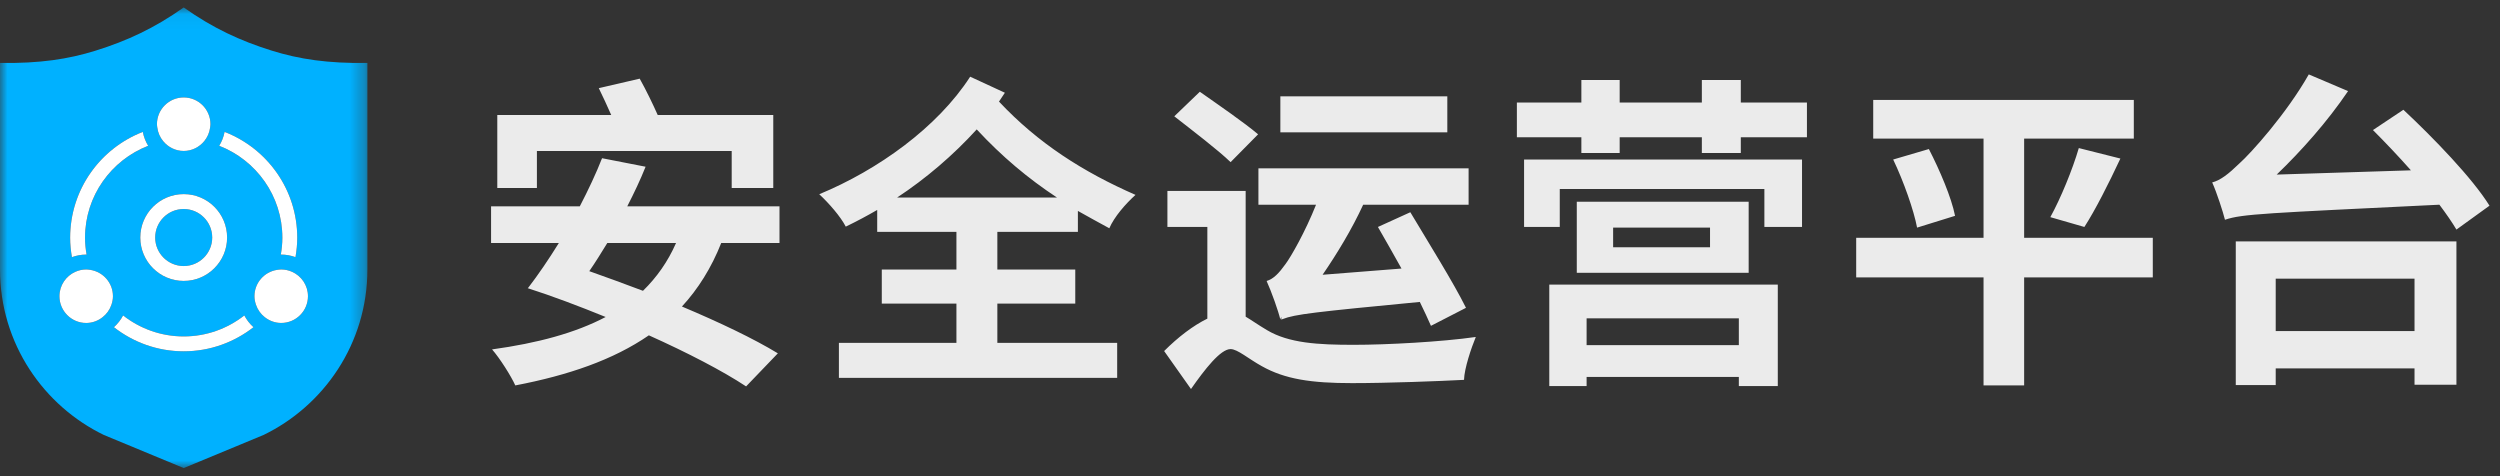 <?xml version="1.0" encoding="UTF-8"?>
<svg width="168px" height="32px" viewBox="0 0 168 32" version="1.1" xmlns="http://www.w3.org/2000/svg" xmlns:xlink="http://www.w3.org/1999/xlink">
    <rect x="0" y="0" width="168" height="32" fill="#333333" stroke="none"/>
    <!-- Generator: Sketch 63 (92445) - https://sketch.com -->
    <title>Logo</title>
    <desc>Created with Sketch.</desc>
    <defs>
        <polygon id="path-1" points="5e-05 0.046 24.689 0.046 24.689 31 5e-05 31"></polygon>
    </defs>
    <g id="控件" stroke="none" stroke-width="1" fill="none" fill-rule="evenodd">
        <g id="Top-Logo" transform="translate(-16, -10)">
            <g id="Logo-SOC">
                <g id="Logo" transform="translate(16, 10)">
                    <path d="M36.08,12.634 L36.08,10.148 L49.17,10.148 L49.17,12.634 L51.964,12.634 L51.964,7.728 L44.198,7.728 C43.868,6.98 43.406,6.034 42.988,5.286 L40.238,5.924 C40.502,6.474 40.81,7.112 41.074,7.728 L33.418,7.728 L33.418,12.634 L36.08,12.634 Z M50.138,25.966 L52.272,23.744 C50.644,22.754 48.334,21.654 45.826,20.598 C46.904,19.432 47.806,18.002 48.466,16.33 L52.382,16.33 L52.382,13.866 L42.152,13.866 C42.614,12.964 43.032,12.084 43.384,11.204 L40.458,10.632 C40.062,11.644 39.534,12.766 38.962,13.866 L33,13.866 L33,16.33 L37.554,16.33 C36.872,17.43 36.168,18.464 35.508,19.322 L35.464,19.366 C37.114,19.894 38.918,20.576 40.7,21.302 C38.654,22.38 36.102,23.062 33.066,23.48 C33.572,24.052 34.342,25.262 34.628,25.9 C38.192,25.218 41.206,24.184 43.604,22.534 C46.2,23.7 48.576,24.932 50.138,25.966 Z M43.208,19.542 C41.976,19.08 40.788,18.64 39.6,18.222 C39.996,17.65 40.392,17.012 40.81,16.33 L45.43,16.33 C44.88,17.584 44.132,18.64 43.208,19.542 Z M75.074,25.394 L75.074,23.04 L67.022,23.04 L67.022,20.4 L72.258,20.4 L72.258,18.112 L67.022,18.112 L67.022,15.582 L72.434,15.582 L72.434,14.174 C73.094,14.548 73.82,14.944 74.546,15.34 C74.876,14.57 75.646,13.69 76.306,13.096 C72.786,11.556 69.75,9.62 67.132,6.826 C67.264,6.628 67.396,6.43 67.528,6.232 L65.196,5.154 C62.996,8.564 58.992,11.424 55.054,13.052 C55.714,13.668 56.484,14.548 56.836,15.23 C57.562,14.878 58.266,14.504 58.948,14.108 L58.948,15.582 L64.272,15.582 L64.272,18.112 L59.256,18.112 L59.256,20.4 L64.272,20.4 L64.272,23.04 L56.374,23.04 L56.374,25.394 L75.074,25.394 Z M71.026,13.272 L60.29,13.272 C62.226,11.996 64.052,10.434 65.636,8.696 C67.33,10.522 69.09,11.996 71.026,13.272 Z M82.696,10.896 L84.544,9.026 C83.642,8.256 81.816,7.002 80.628,6.166 L78.912,7.816 C80.122,8.762 81.882,10.104 82.696,10.896 Z M97.26,8.894 L97.26,6.474 L86.04,6.474 L86.04,8.894 L97.26,8.894 Z M96.16,21.896 L98.514,20.686 C97.7,19.036 95.984,16.286 94.774,14.262 L92.596,15.252 C93.102,16.11 93.63,17.078 94.18,18.046 L88.878,18.464 C89.846,17.056 90.858,15.384 91.606,13.756 L98.69,13.756 L98.69,11.314 L84.566,11.314 L84.566,13.756 L88.438,13.756 C87.712,15.582 86.766,17.232 86.392,17.738 C85.952,18.354 85.578,18.75 85.116,18.882 C85.446,19.608 85.908,20.906 86.04,21.478 C86.04,21.412 86.062,21.368 86.106,21.302 L86.106,21.478 L86.197,21.441 C87.03,21.116 88.326,20.969 95.412,20.29 C95.698,20.884 95.962,21.434 96.16,21.896 Z M80.034,26.142 C80.958,24.822 82.014,23.458 82.696,23.458 C83.158,23.458 83.906,24.118 84.786,24.602 C86.348,25.482 88.108,25.746 90.858,25.746 C93.256,25.746 96.732,25.614 98.382,25.526 C98.404,24.756 98.866,23.392 99.174,22.644 C96.886,22.974 93.19,23.172 90.968,23.172 C88.57,23.172 86.612,23.062 85.138,22.182 C84.544,21.83 84.082,21.5 83.708,21.28 L83.708,12.832 L78.45,12.832 L78.45,15.252 L81.134,15.252 L81.134,21.412 C80.188,21.874 79.176,22.644 78.23,23.59 L80.034,26.142 Z M108.842,10.28 L108.842,9.224 L114.364,9.224 L114.364,10.28 L116.982,10.28 L116.982,9.224 L121.426,9.224 L121.426,6.892 L116.982,6.892 L116.982,5.374 L114.364,5.374 L114.364,6.892 L108.842,6.892 L108.842,5.374 L106.268,5.374 L106.268,6.892 L101.934,6.892 L101.934,9.224 L106.268,9.224 L106.268,10.28 L108.842,10.28 Z M104.816,15.252 L104.816,12.7 L118.566,12.7 L118.566,15.252 L121.096,15.252 L121.096,10.72 L102.418,10.72 L102.418,15.252 L104.816,15.252 Z M117.51,18.332 L117.51,13.558 L105.96,13.558 L105.96,18.332 L117.51,18.332 Z M114.914,16.616 L108.402,16.616 L108.402,15.296 L114.914,15.296 L114.914,16.616 Z M106.62,25.944 L106.62,25.328 L116.85,25.328 L116.85,25.944 L119.468,25.944 L119.468,19.124 L104.112,19.124 L104.112,25.944 L106.62,25.944 Z M116.85,23.194 L106.62,23.194 L106.62,21.39 L116.85,21.39 L116.85,23.194 Z M136.022,25.9 L136.022,18.64 L144.668,18.64 L144.668,15.978 L136.022,15.978 L136.022,9.312 L143.392,9.312 L143.392,6.716 L125.88,6.716 L125.88,9.312 L133.294,9.312 L133.294,15.978 L124.736,15.978 L124.736,18.64 L133.294,18.64 L133.294,25.9 L136.022,25.9 Z M140.07,15.252 C140.796,14.13 141.698,12.348 142.49,10.654 L139.696,9.95 C139.278,11.38 138.486,13.316 137.782,14.592 L140.07,15.252 Z M128.828,15.296 L131.38,14.504 C131.138,13.272 130.346,11.424 129.62,10.016 L127.222,10.72 C127.926,12.194 128.608,14.13 128.828,15.296 Z M165.072,15.428 L167.294,13.822 C166.15,11.974 163.532,9.268 161.508,7.376 L159.462,8.74 C160.276,9.554 161.156,10.478 162.014,11.446 L152.994,11.732 C154.666,10.126 156.404,8.168 157.79,6.122 L155.15,5 C153.654,7.64 151.256,10.302 150.486,10.984 C149.76,11.688 149.232,12.106 148.66,12.26 C148.968,12.942 149.386,14.24 149.518,14.768 C150.684,14.372 152.246,14.328 163.928,13.756 C164.39,14.372 164.786,14.944 165.072,15.428 Z M152.928,25.878 L152.928,24.756 L162.256,24.756 L162.256,25.856 L165.072,25.856 L165.072,16.22 L150.244,16.22 L150.244,25.878 L152.928,25.878 Z M162.256,22.248 L152.928,22.248 L152.928,18.728 L162.256,18.728 L162.256,22.248 Z" id="安全运营平台" fill-opacity="0.9" fill="#FFFFFF" fill-rule="nonzero"></path>
                    <g id="logo">
                        <path d="M12.345,17.878 C13.401,17.878 14.261,17.018 14.261,15.962 C14.261,14.905 13.401,14.045 12.345,14.045 C11.288,14.045 10.428,14.905 10.428,15.962 C10.428,17.018 11.288,17.878 12.345,17.878" id="Fill-1" fill="#00B1FF"></path>
                        <g id="编组" transform="translate(0, 0.454)">
                            <mask id="mask-2" fill="white">
                                <use xlink:href="#path-1"></use>
                            </mask>
                            <g id="Clip-4"></g>
                            <path d="M12.345,23.154 C10.574,23.154 8.949,22.546 7.655,21.534 C7.905,21.31 8.115,21.044 8.272,20.745 C9.397,21.624 10.809,22.154 12.345,22.154 C13.881,22.154 15.293,21.624 16.418,20.745 C16.575,21.044 16.785,21.31 17.035,21.534 C15.74,22.546 14.115,23.154 12.345,23.154 M6.897,20.861 C6.591,21.101 6.211,21.25 5.793,21.25 C4.8,21.25 3.995,20.445 3.995,19.452 C3.995,18.719 4.435,18.091 5.064,17.811 C5.287,17.712 5.533,17.654 5.793,17.654 C5.892,17.654 5.988,17.668 6.083,17.684 C6.937,17.823 7.59,18.559 7.59,19.452 C7.59,19.653 7.55,19.843 7.489,20.023 C7.376,20.359 7.169,20.647 6.897,20.861 M9.597,8.411 C9.66,8.747 9.785,9.061 9.958,9.344 C7.479,10.305 5.714,12.709 5.714,15.523 C5.714,15.91 5.754,16.287 5.818,16.656 C5.81,16.656 5.801,16.654 5.793,16.654 C5.455,16.654 5.133,16.717 4.834,16.827 C4.76,16.403 4.714,15.969 4.714,15.523 C4.714,12.279 6.742,9.514 9.597,8.411 M12.345,12.591 C13.955,12.591 15.261,13.897 15.261,15.508 C15.261,17.119 13.955,18.425 12.345,18.425 C10.734,18.425 9.428,17.119 9.428,15.508 C9.428,13.897 10.734,12.591 12.345,12.591 M10.569,8.108 C10.56,8.037 10.547,7.966 10.547,7.892 C10.547,6.899 11.352,6.094 12.345,6.094 C13.338,6.094 14.143,6.899 14.143,7.892 C14.143,7.966 14.129,8.037 14.121,8.108 C14.078,8.46 13.936,8.778 13.72,9.038 C13.39,9.433 12.9,9.69 12.345,9.69 C11.79,9.69 11.299,9.433 10.97,9.038 C10.754,8.778 10.612,8.46 10.569,8.108 M19.975,15.523 C19.975,15.969 19.929,16.403 19.856,16.827 C19.556,16.717 19.234,16.654 18.897,16.654 C18.888,16.654 18.88,16.656 18.871,16.656 C18.935,16.287 18.975,15.91 18.975,15.523 C18.975,12.709 17.21,10.305 14.732,9.344 C14.904,9.061 15.029,8.747 15.092,8.411 C17.947,9.514 19.975,12.279 19.975,15.523 M18.897,21.25 C18.479,21.25 18.098,21.101 17.793,20.861 C17.52,20.647 17.314,20.359 17.2,20.023 C17.14,19.843 17.099,19.653 17.099,19.452 C17.099,18.559 17.753,17.823 18.607,17.684 C18.702,17.668 18.798,17.654 18.897,17.654 C19.157,17.654 19.402,17.712 19.625,17.811 C20.255,18.091 20.695,18.719 20.695,19.452 C20.695,20.445 19.89,21.25 18.897,21.25 M18.273,2.952 C16.151,2.292 14.297,1.432 12.345,0.046 C10.392,1.432 8.538,2.292 6.417,2.952 C4.585,3.522 2.67,3.815 5e-05,3.776 L5e-05,17.654 C5e-05,22.657 2.958,26.827 6.976,28.774 L12.345,31 L17.713,28.774 C21.732,26.827 24.689,22.657 24.689,17.654 L24.689,3.776 C22.02,3.815 20.104,3.522 18.273,2.952" id="Fill-3" fill="#00B1FF" mask="url(#mask-2)"></path>
                        </g>
                        <path d="M13.138,8.387 C13.139,8.373 13.143,8.36 13.143,8.346 C13.143,7.906 12.784,7.548 12.345,7.548 C11.905,7.548 11.546,7.906 11.546,8.346 C11.546,8.36 11.55,8.373 11.551,8.387 C11.573,8.808 11.919,9.144 12.345,9.144 C12.771,9.144 13.116,8.808 13.138,8.387" id="Fill-5" fill="#00B1FF"></path>
                        <path d="M5.792,19.108 C5.663,19.108 5.542,19.142 5.434,19.197 C5.174,19.328 4.994,19.595 4.994,19.906 C4.994,20.346 5.352,20.703 5.792,20.703 C5.963,20.703 6.121,20.648 6.251,20.556 C6.455,20.411 6.59,20.175 6.59,19.906 C6.59,19.466 6.232,19.108 5.792,19.108" id="Fill-7" fill="#00B1FF"></path>
                        <path d="M19.255,19.197 C19.147,19.142 19.026,19.108 18.897,19.108 C18.457,19.108 18.099,19.466 18.099,19.906 C18.099,20.175 18.234,20.412 18.438,20.557 C18.568,20.648 18.726,20.704 18.897,20.704 C19.337,20.704 19.695,20.346 19.695,19.906 C19.695,19.595 19.515,19.329 19.255,19.197" id="Fill-9" fill="#00B1FF"></path>
                        <path d="M5.792,17.108 C5.801,17.108 5.809,17.109 5.818,17.109 C5.754,16.74 5.714,16.364 5.714,15.977 C5.714,13.162 7.479,10.759 9.957,9.797 C9.785,9.514 9.66,9.201 9.597,8.864 C6.742,9.968 4.714,12.732 4.714,15.977 C4.714,16.422 4.76,16.856 4.833,17.281 C5.133,17.171 5.455,17.108 5.792,17.108" id="Fill-11" fill="#FFFFFF"></path>
                        <path d="M12.345,22.608 C10.809,22.608 9.397,22.078 8.272,21.198 C8.115,21.498 7.905,21.764 7.655,21.988 C8.949,22.999 10.574,23.608 12.345,23.608 C14.115,23.608 15.74,22.999 17.035,21.988 C16.785,21.764 16.575,21.498 16.418,21.198 C15.293,22.078 13.881,22.608 12.345,22.608" id="Fill-13" fill="#FFFFFF"></path>
                        <path d="M18.975,15.977 C18.975,16.363 18.935,16.74 18.871,17.109 C18.88,17.109 18.888,17.108 18.897,17.108 C19.234,17.108 19.556,17.171 19.856,17.28 C19.929,16.856 19.975,16.422 19.975,15.977 C19.975,12.732 17.947,9.967 15.092,8.864 C15.029,9.2 14.904,9.514 14.731,9.797 C17.21,10.758 18.975,13.162 18.975,15.977" id="Fill-15" fill="#FFFFFF"></path>
                        <path d="M10.97,9.491 C11.299,9.887 11.79,10.144 12.345,10.144 C12.9,10.144 13.39,9.887 13.72,9.491 C13.936,9.232 14.078,8.914 14.121,8.562 C14.129,8.49 14.143,8.42 14.143,8.346 C14.143,7.353 13.338,6.548 12.345,6.548 C11.352,6.548 10.547,7.353 10.547,8.346 C10.547,8.42 10.56,8.49 10.569,8.562 C10.612,8.914 10.754,9.232 10.97,9.491" id="Fill-17" fill="#FFFFFF"></path>
                        <path d="M6.083,18.137 C5.988,18.122 5.892,18.108 5.792,18.108 C5.533,18.108 5.287,18.166 5.064,18.265 C4.435,18.544 3.995,19.173 3.995,19.906 C3.995,20.899 4.8,21.704 5.792,21.704 C6.211,21.704 6.591,21.555 6.896,21.315 C7.169,21.101 7.376,20.813 7.489,20.477 C7.55,20.297 7.59,20.107 7.59,19.906 C7.59,19.012 6.937,18.277 6.083,18.137" id="Fill-19" fill="#FFFFFF"></path>
                        <path d="M19.625,18.265 C19.402,18.166 19.157,18.108 18.897,18.108 C18.798,18.108 18.702,18.122 18.607,18.137 C17.753,18.276 17.099,19.012 17.099,19.905 C17.099,20.107 17.14,20.297 17.2,20.477 C17.313,20.812 17.52,21.101 17.793,21.315 C18.098,21.555 18.479,21.703 18.897,21.703 C19.89,21.703 20.695,20.899 20.695,19.905 C20.695,19.172 20.255,18.544 19.625,18.265" id="Fill-21" fill="#FFFFFF"></path>
                        <path d="M12.345,14.045 C13.401,14.045 14.261,14.905 14.261,15.962 C14.261,17.018 13.401,17.878 12.345,17.878 C11.288,17.878 10.428,17.018 10.428,15.962 C10.428,14.905 11.288,14.045 12.345,14.045 M12.345,18.878 C13.955,18.878 15.261,17.573 15.261,15.962 C15.261,14.351 13.955,13.045 12.345,13.045 C10.734,13.045 9.428,14.351 9.428,15.962 C9.428,17.573 10.734,18.878 12.345,18.878" id="Fill-23" fill="#FFFFFF"></path>
                    </g>
                </g>
            </g>
        </g>
    </g>
</svg>